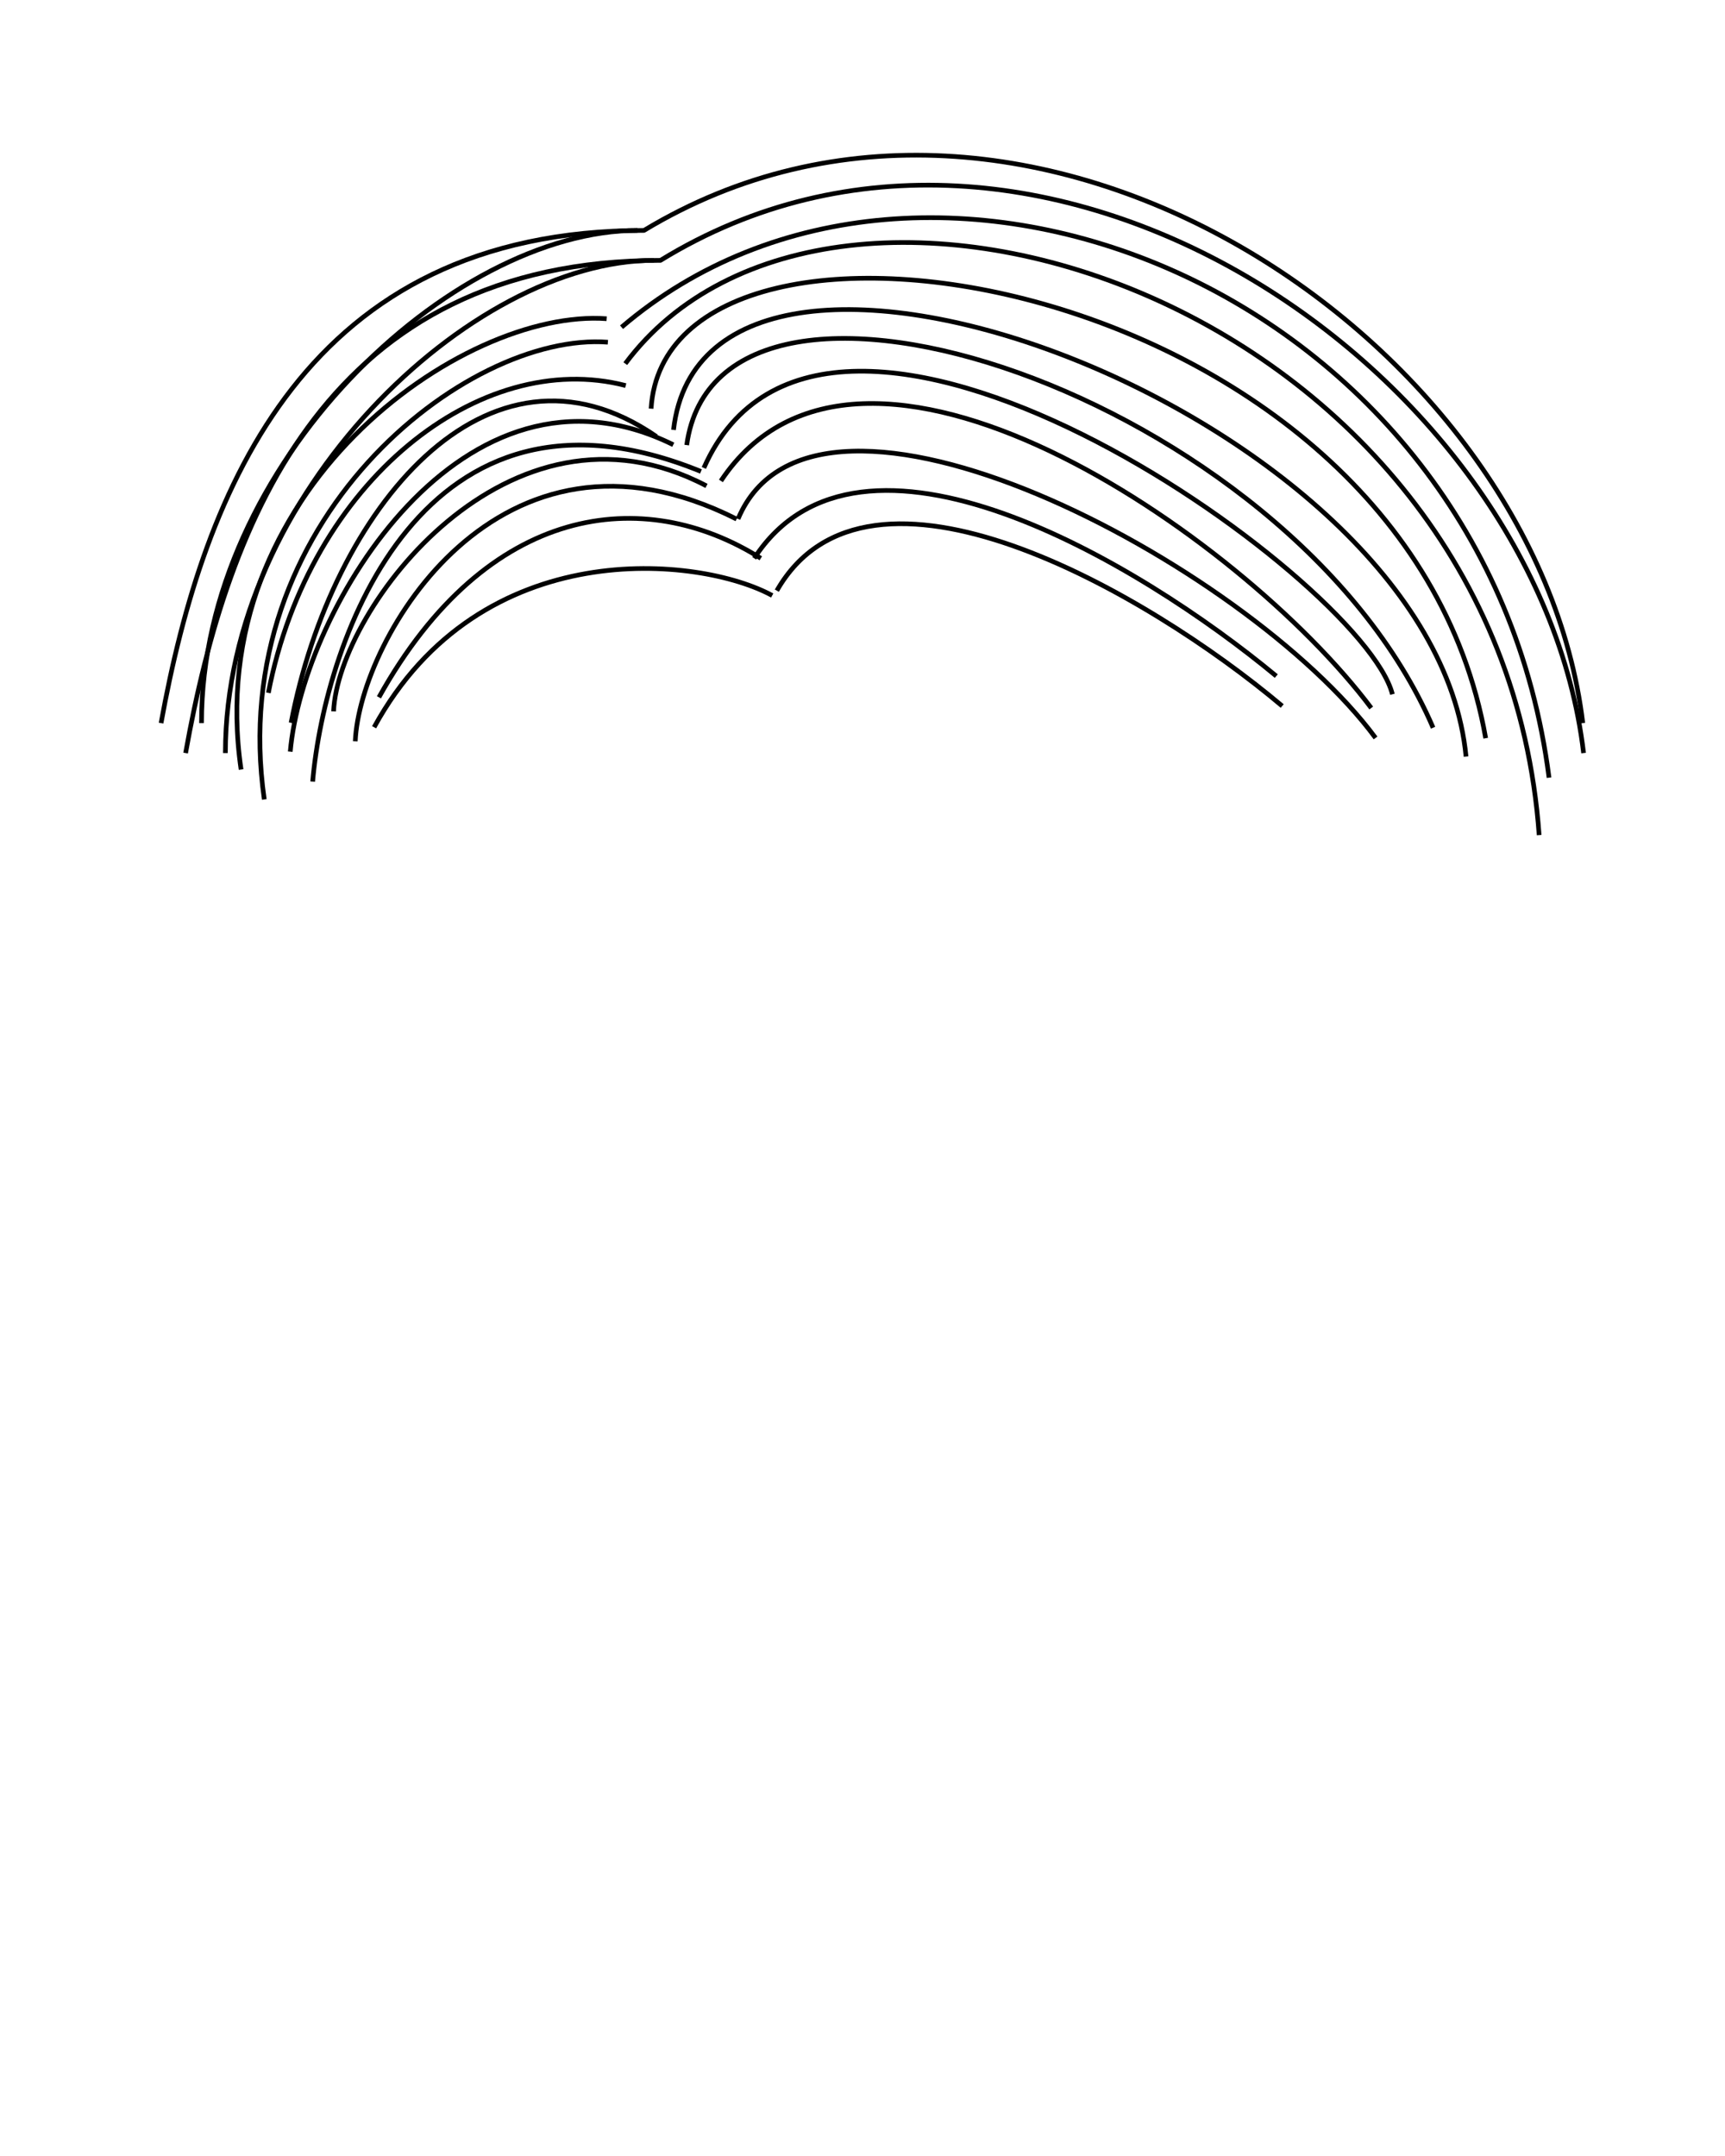 <?xml version="1.0" encoding="UTF-8" standalone="no"?>
<!-- Created with Inkscape (http://www.inkscape.org/) -->

<svg
   xmlns:dc="http://purl.org/dc/elements/1.1/"
   xmlns:cc="http://creativecommons.org/ns#"
   xmlns:rdf="http://www.w3.org/1999/02/22-rdf-syntax-ns#"
   xmlns:svg="http://www.w3.org/2000/svg"
   xmlns="http://www.w3.org/2000/svg"
   xmlns:sodipodi="http://sodipodi.sourceforge.net/DTD/sodipodi-0.dtd"
   xmlns:inkscape="http://www.inkscape.org/namespaces/inkscape"
   width="200"
   height="250"
   id="svg2"
   version="1.1"
   inkscape:version="0.48.5 r10040"
   sodipodi:docname="base.svg"
   inkscape:export-filename="D:\Documentos\UNS\CICLO05\BIO\rasgos\img\oom2m2.png"
   inkscape:export-xdpi="270"
   inkscape:export-ydpi="270">
  <defs
     id="defs4" />
  <sodipodi:namedview
     id="base"
     pagecolor="#000000"
     bordercolor="#666666"
     borderopacity="1.0"
     inkscape:pageopacity="0"
     inkscape:pageshadow="2"
     inkscape:zoom="2.756"
     inkscape:cx="100"
     inkscape:cy="125"
     inkscape:document-units="px"
     inkscape:current-layer="layer2"
     showgrid="false"
     fit-margin-top="0"
     fit-margin-left="0"
     fit-margin-right="0"
     fit-margin-bottom="0"
     showguides="true"
     inkscape:guide-bbox="true"
     inkscape:window-width="1538"
     inkscape:window-height="877"
     inkscape:window-x="54"
     inkscape:window-y="-8"
     inkscape:window-maximized="1">
    <sodipodi:guide
       orientation="1,0"
       position="99.702,218.496"
       id="guide3755" />
    <sodipodi:guide
       orientation="0,1"
       position="99.702,124.451"
       id="guide3757" />
    <sodipodi:guide
       orientation="0,1"
       position="52.326,218.496"
       id="guide3759" />
    <sodipodi:guide
       orientation="0,1"
       position="275.772,30.406"
       id="guide3761" />
    <sodipodi:guide
       orientation="0,1"
       position="218.496,154.149"
       id="guide3763" />
    <sodipodi:guide
       orientation="0,1"
       position="136.5,95"
       id="guide3765" />
    <sodipodi:guide
       orientation="0,1"
       position="195.869,62.933"
       id="guide3767" />
    <sodipodi:guide
       orientation="0,1"
       position="231.224,185.262"
       id="guide3769" />
    <sodipodi:guide
       orientation="1,0"
       position="31.113,185.262"
       id="guide3773" />
    <sodipodi:guide
       orientation="1,0"
       position="172.534,185.262"
       id="guide3775" />
  </sodipodi:namedview>
  <g
     inkscape:label="Layer 1"
     inkscape:groupmode="layer"
     id="layer1"
     transform="translate(0,-802.375)"
     style="display:none"
     sodipodi:insensitive="true">
    <rect
       style="fill:#ffffff;fill-opacity:1;stroke:none"
       id="rect2985"
       width="198.787"
       height="248.787"
       x="0.607"
       y="802.982" />
    <rect
       style="fill:none;stroke:#000000;stroke-opacity:1"
       id="rect3777"
       width="141.421"
       height="188.09"
       x="31.113"
       y="31.504"
       ry="53.734"
       rx="53.734"
       transform="translate(0,802.375)" />
  </g>
  <g
     inkscape:groupmode="layer"
     id="layer2"
     inkscape:label="Rasgo"
     style="display:inline">
    <path
       style="fill:none;stroke:#000000;stroke-width:0.541;stroke-linecap:butt;stroke-linejoin:round;stroke-miterlimit:4;stroke-opacity:1;stroke-dasharray:none"
       d="m 73.919,26.718 c -21.617,0 -50.556,26.997 -50.556,57.13"
       id="path3906"
       inkscape:connector-curvature="0"
       sodipodi:nodetypes="cc" />
    <path
       style="fill:none;stroke:#000000;stroke-width:0.541;stroke-linecap:butt;stroke-linejoin:round;stroke-miterlimit:4;stroke-opacity:1;stroke-dasharray:none"
       d="M 72.548,44.71 C 55.694,40.329 35.886,55.723 31.113,80.343"
       id="path3908"
       inkscape:connector-curvature="0"
       sodipodi:nodetypes="cc" />
    <path
       style="fill:none;stroke:#000000;stroke-width:0.541;stroke-linecap:butt;stroke-linejoin:round;stroke-miterlimit:4;stroke-opacity:1;stroke-dasharray:none"
       d="M 18.673,83.849 C 23.621,56.614 35.552,26.718 74.667,26.718 118.978,-0.051 178.137,39.277 183.513,83.849"
       id="path3912"
       inkscape:connector-curvature="0"
       sodipodi:nodetypes="ccc" />
    <path
       style="fill:none;stroke:#000000;stroke-width:0.541;stroke-linecap:butt;stroke-linejoin:round;stroke-miterlimit:4;stroke-opacity:1;stroke-dasharray:none"
       d="M 72.063,37.943 C 107.106,7.973 172.322,33.298 179.598,90.176"
       id="path3916"
       inkscape:connector-curvature="0"
       sodipodi:nodetypes="cc" />
    <path
       style="fill:none;stroke:#000000;stroke-width:0.541;stroke-linecap:butt;stroke-linejoin:round;stroke-miterlimit:4;stroke-opacity:1;stroke-dasharray:none"
       d="M 70.34,36.958 C 53.642,35.712 23.231,56.934 27.951,89.232"
       id="path3918"
       inkscape:connector-curvature="0"
       sodipodi:nodetypes="cc" />
    <path
       style="fill:none;stroke:#000000;stroke-width:0.541;stroke-linecap:butt;stroke-linejoin:round;stroke-miterlimit:4;stroke-opacity:1;stroke-dasharray:none"
       d="M 83.585,55.764 C 99.702,31.504 143.841,61.917 158.984,82.096"
       id="path3974"
       inkscape:connector-curvature="0"
       sodipodi:nodetypes="cc" />
    <path
       style="fill:none;stroke:#000000;stroke-width:0.541;stroke-linecap:butt;stroke-linejoin:round;stroke-miterlimit:4;stroke-opacity:1;stroke-dasharray:none"
       d="m 87.444,64.738 c 12.258,-18.853 44.572,0.43 60.532,13.657"
       id="path3976"
       inkscape:connector-curvature="0"
       sodipodi:nodetypes="cc" />
    <path
       style="fill:none;stroke:#000000;stroke-width:0.541;stroke-linecap:butt;stroke-linejoin:round;stroke-miterlimit:4;stroke-opacity:1;stroke-dasharray:none"
       d="M 75.488,47.388 C 77.272,18.154 162.714,31.504 172.254,85.601"
       id="path3978"
       inkscape:connector-curvature="0"
       sodipodi:nodetypes="cc" />
    <path
       style="fill:none;stroke:#000000;stroke-width:0.541;stroke-linecap:butt;stroke-linejoin:round;stroke-miterlimit:4;stroke-opacity:1;stroke-dasharray:none"
       d="M 88.21,64.738 C 74.722,56.243 56.524,58.239 43.934,80.856"
       id="path3984"
       inkscape:connector-curvature="0"
       sodipodi:nodetypes="cc" />
    <path
       style="fill:none;stroke:#000000;stroke-width:0.541;stroke-linecap:butt;stroke-linejoin:round;stroke-miterlimit:4;stroke-opacity:1;stroke-dasharray:none"
       d="M 81.914,56.343 C 58.971,44.3 39.189,70.645 38.677,82.485"
       id="path3986"
       inkscape:connector-curvature="0"
       sodipodi:nodetypes="cc" />
    <path
       style="fill:none;stroke:#000000;stroke-width:0.541;stroke-linecap:butt;stroke-linejoin:round;stroke-miterlimit:4;stroke-opacity:1;stroke-dasharray:none"
       d="M 78.06,51.571 C 53.664,39.522 35.105,70.608 33.653,87.16"
       id="path3990"
       inkscape:connector-curvature="0"
       sodipodi:nodetypes="cc" />
    <path
       style="fill:none;stroke:#000000;stroke-width:0.541;stroke-linecap:butt;stroke-linejoin:round;stroke-miterlimit:4;stroke-opacity:1;stroke-dasharray:none"
       d="M 78.089,49.851 C 81.85,16.643 166.194,48.099 169.976,87.726"
       id="path3996"
       inkscape:connector-curvature="0"
       sodipodi:nodetypes="cc" />
    <path
       style="fill:none;stroke:#000000;stroke-width:0.541;stroke-linecap:butt;stroke-linejoin:round;stroke-miterlimit:4;stroke-opacity:1;stroke-dasharray:none;display:inline"
       d="m 75.843,30.191 c -21.256,0 -49.711,26.997 -49.711,57.13"
       id="path3906-1"
       inkscape:connector-curvature="0"
       sodipodi:nodetypes="cc" />
    <path
       style="fill:none;stroke:#000000;stroke-width:0.541;stroke-linecap:butt;stroke-linejoin:round;stroke-miterlimit:4;stroke-opacity:1;stroke-dasharray:none;display:inline"
       d="M 76.112,50.621 C 56.453,37.047 38.445,59.196 33.752,83.815"
       id="path3908-2"
       inkscape:connector-curvature="0"
       sodipodi:nodetypes="cc" />
    <path
       style="fill:none;stroke:#000000;stroke-width:0.541;stroke-linecap:butt;stroke-linejoin:round;stroke-miterlimit:4;stroke-opacity:1;stroke-dasharray:none;display:inline"
       d="M 21.52,87.321 C 26.386,60.086 38.117,30.191 76.578,30.191 120.149,3.422 178.319,42.749 183.605,87.321"
       id="path3912-1"
       inkscape:connector-curvature="0"
       sodipodi:nodetypes="ccc" />
    <path
       style="fill:none;stroke:#000000;stroke-width:0.541;stroke-linecap:butt;stroke-linejoin:round;stroke-miterlimit:4;stroke-opacity:1;stroke-dasharray:none;display:inline"
       d="M 72.498,42.166 C 96.274,10.244 174.011,34.525 178.451,96.832"
       id="path3916-2"
       inkscape:connector-curvature="0"
       sodipodi:nodetypes="cc" />
    <path
       style="fill:none;stroke:#000000;stroke-width:0.541;stroke-linecap:butt;stroke-linejoin:round;stroke-miterlimit:4;stroke-opacity:1;stroke-dasharray:none;display:inline"
       d="M 70.478,39.68 C 54.06,38.434 26.002,60.406 30.643,92.704"
       id="path3918-3"
       inkscape:connector-curvature="0"
       sodipodi:nodetypes="cc" />
    <path
       style="fill:none;stroke:#000000;stroke-width:0.541;stroke-linecap:butt;stroke-linejoin:round;stroke-miterlimit:4;stroke-opacity:1;stroke-dasharray:none;display:inline"
       d="m 85.57,60.174 c 8.939,-21.301 59.026,5.215 73.916,25.393"
       id="path3974-1"
       inkscape:connector-curvature="0"
       sodipodi:nodetypes="cc" />
    <path
       style="fill:none;stroke:#000000;stroke-width:0.541;stroke-linecap:butt;stroke-linejoin:round;stroke-miterlimit:4;stroke-opacity:1;stroke-dasharray:none;display:inline"
       d="m 90.068,68.49 c 10.572,-18.478 42.901,0.15 58.595,13.377"
       id="path3976-1"
       inkscape:connector-curvature="0"
       sodipodi:nodetypes="cc" />
    <path
       style="fill:none;stroke:#000000;stroke-width:0.541;stroke-linecap:butt;stroke-linejoin:round;stroke-miterlimit:4;stroke-opacity:1;stroke-dasharray:none;display:inline"
       d="m 79.619,51.611 c 3.779,-27.58 69.949,-5.701 86.536,32.772"
       id="path3978-1"
       inkscape:connector-curvature="0"
       sodipodi:nodetypes="cc" />
    <path
       style="fill:none;stroke:#000000;stroke-width:0.541;stroke-linecap:butt;stroke-linejoin:round;stroke-miterlimit:4;stroke-opacity:1;stroke-dasharray:none;display:inline"
       d="M 89.532,69.053 C 81.207,64.498 55.752,61.711 43.373,84.328"
       id="path3984-0"
       inkscape:connector-curvature="0"
       sodipodi:nodetypes="cc" />
    <path
       style="fill:none;stroke:#000000;stroke-width:0.541;stroke-linecap:butt;stroke-linejoin:round;stroke-miterlimit:4;stroke-opacity:1;stroke-dasharray:none;display:inline"
       d="M 85.403,60.19 C 57.849,46.271 41.693,74.118 41.19,85.957"
       id="path3986-8"
       inkscape:connector-curvature="0"
       sodipodi:nodetypes="cc" />
    <path
       style="fill:none;stroke:#000000;stroke-width:0.541;stroke-linecap:butt;stroke-linejoin:round;stroke-miterlimit:4;stroke-opacity:1;stroke-dasharray:none;display:inline"
       d="M 81.269,54.668 C 49.012,41.493 37.678,74.08 36.25,90.632"
       id="path3990-9"
       inkscape:connector-curvature="0"
       sodipodi:nodetypes="cc" />
    <path
       style="fill:none;stroke:#000000;stroke-width:0.541;stroke-linecap:butt;stroke-linejoin:round;stroke-miterlimit:4;stroke-opacity:1;stroke-dasharray:none;display:inline"
       d="M 81.607,54.262 C 95.662,22.469 157.98,66.944 161.439,80.504"
       id="path3996-1"
       inkscape:connector-curvature="0"
       sodipodi:nodetypes="cc" />
  </g>
  <path
     style="fill:none;stroke:#000000;stroke-width:1px;stroke-linecap:butt;stroke-linejoin:miter;stroke-opacity:1"
     d="m 189.062,264.844 -16.528,-2.734"
     id="path3922"
     inkscape:connector-curvature="0" />
</svg>
